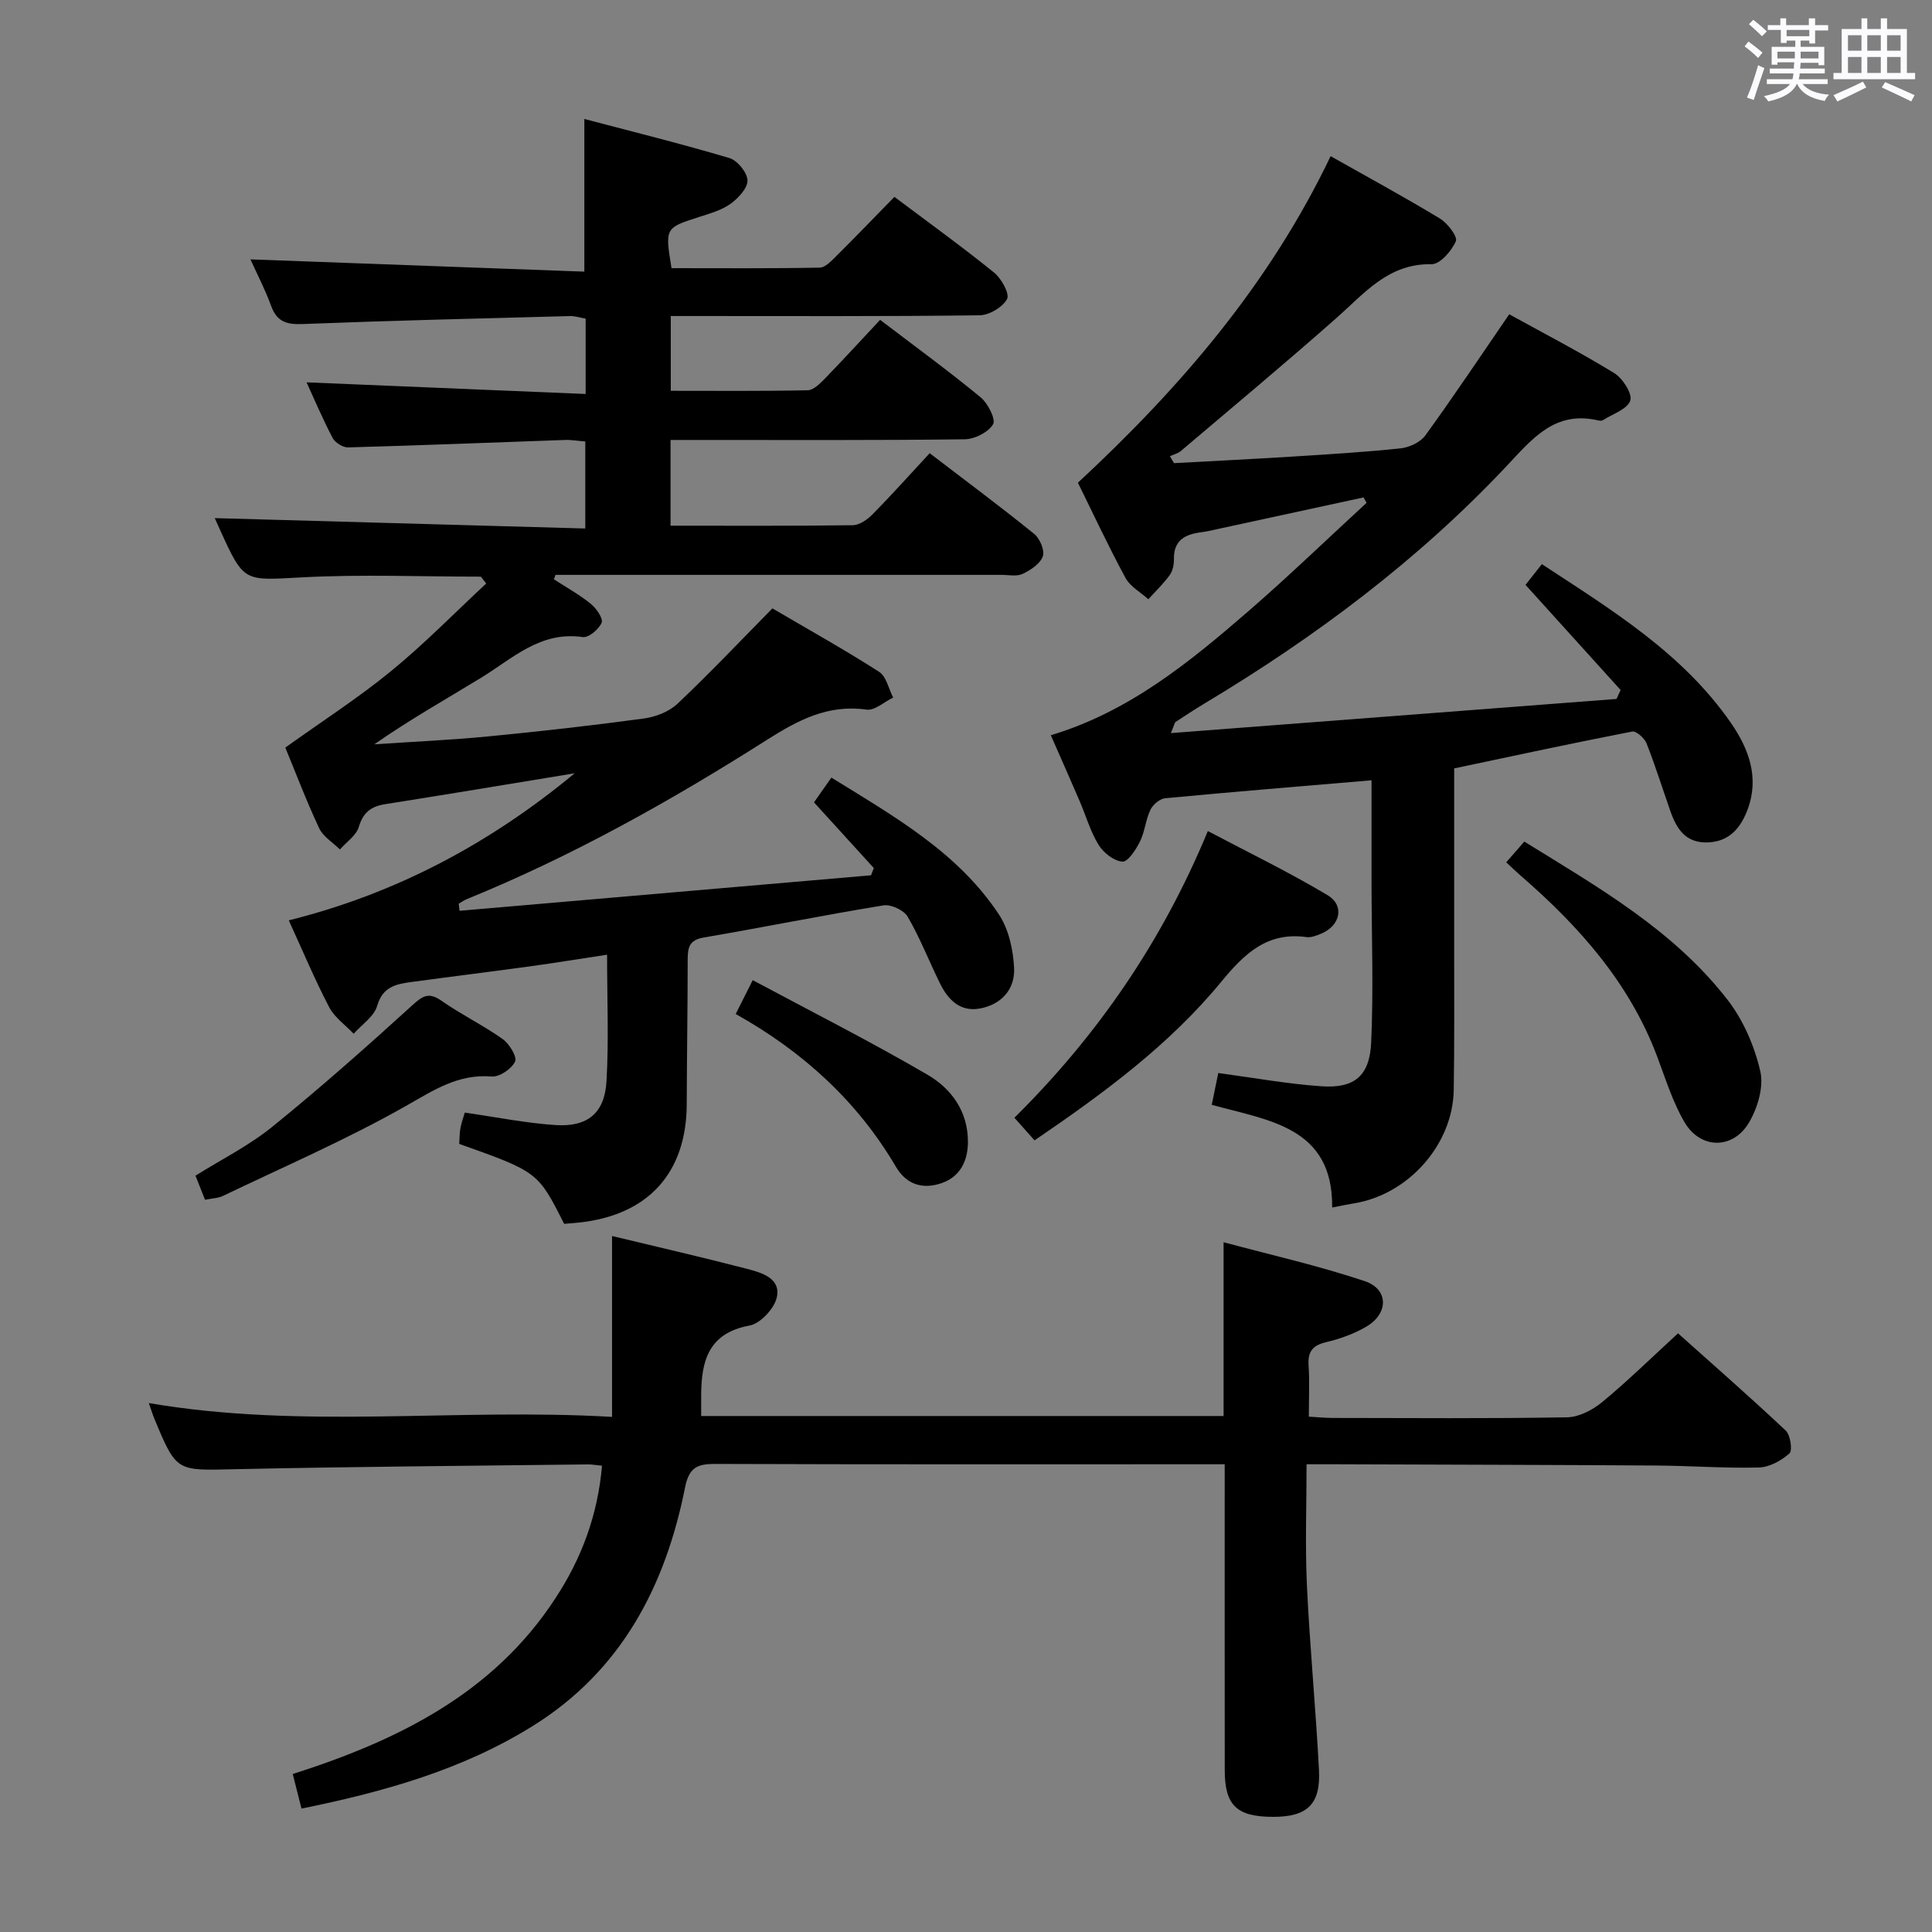 <svg enable-background="new 0 0 400 400" viewBox="0 0 400 400" xmlns="http://www.w3.org/2000/svg"><rect x="0" y="0" width="400" height="400" fill="#808080" stroke="none"/><path d="m361.2 9.6.8-1c.9.7 1.9 1.4 2.9 2.3l-.9 1.1c-1-1-2-1.8-2.8-2.4zm.5 10.6c.9-2.1 1.6-4.3 2.3-6.7.4.2.8.4 1.3.6-.7 2.1-1.5 4.3-2.2 6.6zm.4-15.2.9-.9c1 .8 2 1.6 2.8 2.4l-1 1c-.9-.9-1.8-1.7-2.7-2.5zm12.5-1.2h1.2v1.4h2.7v1.1h-2.7v2.7h-1.2v-.6h-1.8v1.3h4.9v3.8h-1.2v-.5h-3.7c0 .4-.1.9-.1 1.2h5.1v1h-5.2c0 .5-.1.9-.2 1.2h6v1h-5.2c1.1 1.3 2.9 2 5.5 2.2-.4.4-.7.8-.9 1.3-2.9-.5-4.8-1.6-5.7-3.5h-.1c-.8 1.7-2.7 2.9-5.9 3.6-.2-.4-.6-.8-.9-1.1 2.8-.6 4.6-1.4 5.4-2.5h-4.8v-1h5.3c.1-.3.2-.7.2-1.2h-4.9v-1h5c0-.4 0-.8.1-1.3h-3.5v.5h-1.2v-3.7h4.9v-1.3h-1.8v.5h-1.2v-2.7h-2.7v-1h2.6v-1.4h1.2v1.4h4.7v-1.4zm-6.6 8.3h3.6c0-.4 0-.9 0-1.4h-3.6zm1.9-4.6h4.7v-1.3h-4.7zm6.6 3.2h-3.7v1.4h3.7z" fill="#fbfafc"/><path d="m385.3 3.8h1.3v2.2h2.8v-2.2h1.3v2.2h4.1v9.1h1.7v1.3h-16.9v-1.3h1.7v-9.1h4.1v-2.2zm.4 13.1.7 1.2c-1.8.9-3.8 1.9-6 2.9-.2-.4-.5-.8-.8-1.3 2.3-1 4.3-1.9 6.1-2.8zm-3.1-6.4h2.8v-3.2h-2.8zm0 4.6h2.8v-3.3h-2.8zm4-4.6h2.8v-3.2h-2.8zm0 4.6h2.8v-3.3h-2.8zm3.7 1.9c2.1.9 4.1 1.8 6.1 2.7l-.7 1.3c-2.2-1.1-4.2-2-6.1-2.9zm3.2-9.7h-2.8v3.2h2.8v-3.1zm-2.8 7.8h2.8v-3.3h-2.8z" fill="#fbfafc"/><g fill="#010000"><path d="m118.98 160.1c-13.09 2.15-26.16 4.33-39.26 6.4-2.92.46-4.53 1.71-5.43 4.7-.54 1.79-2.56 3.13-3.91 4.67-1.47-1.45-3.49-2.65-4.31-4.41-2.67-5.7-4.9-11.6-7-16.68 7.55-5.41 15.04-10.23 21.89-15.83 6.9-5.64 13.16-12.06 19.7-18.14-.37-.47-.73-.95-1.1-1.42-12.38 0-24.79-.51-37.14.15-11.91.63-11.88 1.15-16.86-9.83-.48-1.05-.94-2.1-1.1-2.44 25.34.71 50.81 1.43 76.72 2.15 0-6.46 0-12.03 0-18.01-1.41-.11-2.83-.37-4.25-.32-14.95.52-29.9 1.13-44.86 1.54-1.08.03-2.7-.99-3.21-1.97-2.08-3.96-3.83-8.1-5.39-11.5 19.02.79 38.2 1.59 57.78 2.41 0-5.76 0-10.52 0-15.6-1.08-.18-2.18-.56-3.27-.53-18.46.49-36.92.93-55.37 1.65-3.3.13-5.29-.5-6.47-3.74-1.23-3.38-2.91-6.6-4.29-9.65 23.16.85 46.01 1.69 69.13 2.54 0-10.92 0-20.78 0-31.61 9.82 2.59 19.99 5.11 30.03 8.09 1.65.49 3.69 2.98 3.75 4.61.05 1.61-1.89 3.69-3.49 4.85-1.83 1.32-4.18 1.99-6.39 2.7-7.2 2.3-7.22 2.26-5.85 10.64 10.15 0 20.42.09 30.68-.11 1.2-.02 2.51-1.48 3.54-2.5 4.01-3.98 7.93-8.06 11.93-12.15 7.16 5.38 14.04 10.34 20.63 15.67 1.52 1.23 3.27 4.38 2.69 5.48-.9 1.7-3.69 3.34-5.69 3.37-19.83.25-39.66.15-59.49.15-1.32 0-2.64 0-4.44 0v15.48c9.49 0 18.92.09 28.35-.11 1.21-.03 2.55-1.39 3.55-2.41 3.81-3.93 7.51-7.97 11.44-12.17 7.43 5.66 14.28 10.66 20.81 16.04 1.51 1.24 3.18 4.55 2.57 5.59-.99 1.66-3.82 3.08-5.89 3.1-18.33.23-36.66.14-54.99.14-1.82 0-3.64 0-5.89 0v17.75c12.79 0 25.26.07 37.73-.1 1.4-.02 3.05-1.19 4.12-2.28 3.95-4.01 7.71-8.22 11.8-12.63 7.78 5.96 14.83 11.19 21.65 16.72 1.17.95 2.21 3.42 1.77 4.64-.55 1.54-2.53 2.85-4.18 3.63-1.24.58-2.95.2-4.44.2-29.16.01-58.32 0-87.48 0-1.6 0-3.19 0-4.79 0-.11.31-.21.61-.32.92 2.56 1.67 5.27 3.16 7.63 5.08 1.15.93 2.6 3.03 2.24 3.91-.56 1.36-2.71 3.15-3.92 2.97-8.8-1.28-14.54 4.47-21.11 8.47-7.32 4.46-14.78 8.68-22.03 13.73 7.88-.53 15.78-.88 23.64-1.64 10.74-1.04 21.47-2.25 32.15-3.7 2.45-.33 5.24-1.41 6.99-3.07 6.64-6.27 12.92-12.91 19.64-19.73 7.64 4.48 15.01 8.59 22.1 13.14 1.49.96 1.96 3.51 2.9 5.32-1.84.89-3.82 2.74-5.5 2.5-8.02-1.14-14.24 2.2-20.73 6.32-19.81 12.58-40.26 24.04-62.05 32.92-.59.24-1.12.63-1.67.95.06.49.12.98.18 1.46 28.4-2.45 56.79-4.9 85.19-7.35l.57-1.5c-4.05-4.45-8.1-8.89-12.38-13.6 1.15-1.64 2.26-3.22 3.6-5.13 13.05 8.07 26.17 15.47 34.68 28.33 2.05 3.09 2.97 7.36 3.15 11.15.2 4.36-2.66 7.54-7.13 8.34-4.05.72-6.55-1.83-8.19-5.16-2.28-4.6-4.14-9.44-6.72-13.86-.78-1.35-3.46-2.6-5.02-2.34-12.44 2.03-24.81 4.53-37.24 6.66-2.95.51-3.27 2.07-3.28 4.49-.01 10-.17 19.99-.2 29.99-.04 14.28-8.02 23.05-22.42 24.54-.99.1-1.99.17-2.96.25-5.43-10.74-5.43-10.74-21.72-16.55.07-1.02.05-2.14.24-3.23.2-1.12.61-2.2.91-3.25 6.35.91 12.51 2.16 18.73 2.58 6.7.45 10.22-2.46 10.61-9.08.49-8.44.12-16.93.12-26.19-5.55.84-10.7 1.69-15.87 2.4-8.23 1.13-16.47 2.14-24.7 3.26-3.13.43-5.89.97-7.03 4.93-.64 2.21-3.18 3.87-4.87 5.78-1.72-1.82-3.96-3.38-5.07-5.51-2.97-5.69-5.46-11.63-8.36-17.97 22.29-5.56 41.71-15.97 59.19-30.45z"/><path d="m315.84 121.09c.96-1.21 2.07-2.62 3.39-4.29 14.51 9.52 29.17 18.45 39.17 32.92 3.7 5.35 5.86 11.3 3.45 17.81-1.36 3.67-3.66 6.71-8.25 6.88-4.58.17-6.46-2.76-7.75-6.43-1.65-4.7-3.13-9.46-4.96-14.09-.43-1.08-2.14-2.6-2.98-2.43-12.2 2.37-24.35 4.99-36.84 7.63 0 12.33.01 24.47 0 36.61-.01 10 .07 19.99-.09 29.99-.19 11.3-9.41 21.64-20.65 23.45-1.3.21-2.59.49-4.52.86.18-16.73-13.21-18-24.93-21.26.5-2.44.93-4.5 1.35-6.58 7.28.97 14.28 2.25 21.33 2.74 6.84.48 10.02-2.11 10.33-9.1.49-10.94.09-21.91.07-32.87-.01-7.12 0-14.24 0-21.38-14.67 1.25-28.71 2.39-42.73 3.72-1.11.11-2.54 1.32-3.05 2.39-.99 2.07-1.15 4.54-2.17 6.59-.83 1.67-2.5 4.23-3.63 4.14-1.76-.13-3.92-1.83-4.93-3.47-1.72-2.8-2.63-6.08-3.95-9.13-1.89-4.4-3.84-8.78-5.94-13.57 16.16-4.85 28.65-15.07 40.85-25.63 8.38-7.26 16.36-14.98 24.53-22.49-.21-.37-.43-.74-.64-1.11-9.77 2.12-19.55 4.24-29.32 6.35-1.45.31-2.9.68-4.37.87-3.31.43-5.63 1.68-5.56 5.55.02 1.11-.24 2.43-.87 3.3-1.3 1.8-2.93 3.35-4.43 5.01-1.61-1.46-3.76-2.62-4.73-4.42-3.55-6.56-6.71-13.34-9.85-19.71 21.23-19.7 39.64-41.1 52.32-67.61 7.69 4.35 15.26 8.45 22.62 12.91 1.59.96 3.72 3.75 3.31 4.7-.87 2.01-3.29 4.79-5.02 4.76-8.96-.17-13.87 5.99-19.68 11.12-10.59 9.36-21.46 18.41-32.24 27.56-.61.52-1.5.72-2.26 1.07.28.48.56.96.84 1.44 8.01-.44 16.03-.83 24.04-1.33 7.63-.48 15.26-.93 22.85-1.73 1.82-.19 4.12-1.26 5.15-2.68 5.84-8.04 11.35-16.31 17.37-25.08 7 3.86 14.52 7.76 21.72 12.16 1.75 1.07 3.81 4.27 3.34 5.7-.59 1.79-3.65 2.77-5.66 4.06-.24.16-.67.13-.98.05-8.96-2.07-13.57 3.72-18.97 9.46-18.36 19.52-39.67 35.44-62.62 49.2-2 1.2-3.94 2.48-5.89 3.76-.21.14-.25.55-.99 2.32 31.25-2.39 61.75-4.73 92.26-7.07.28-.62.57-1.23.85-1.85-6.49-7.16-12.97-14.33-19.69-21.77z"/><path d="m124.64 303.46c-1.27-.12-2.08-.28-2.89-.27-24.47.3-48.94.46-73.4 1-11.8.26-11.8.58-16.38-10.43-.36-.87-.63-1.77-1.16-3.27 31.93 5.46 63.54.98 95.91 2.86 0-12.71 0-24.77 0-37.45 9.75 2.35 18.9 4.45 27.97 6.81 3.01.78 6.98 1.94 6.15 5.85-.49 2.33-3.39 5.46-5.65 5.88-8.49 1.56-9.98 7.29-10.02 14.35-.01 1.32 0 2.64 0 4.38h108.16c0-11.82 0-23.38 0-35.98 9.89 2.66 19.71 4.87 29.21 8.05 5.01 1.67 4.98 6.74.29 9.46-2.55 1.48-5.46 2.52-8.34 3.2-2.85.68-3.75 2.06-3.56 4.87.23 3.31.05 6.64.05 10.53 1.8.1 3.39.27 4.97.27 16.16.02 32.32.15 48.48-.13 2.47-.04 5.29-1.51 7.27-3.14 5.26-4.34 10.14-9.13 15.72-14.25 6.89 6.17 14.72 13.01 22.29 20.13.98.92 1.45 4.15.77 4.74-1.69 1.5-4.16 2.86-6.35 2.91-7.14.18-14.29-.37-21.44-.41-21.99-.14-43.98-.18-65.96-.26-1.82-.01-3.64 0-6.22 0 0 8.52-.31 16.79.07 25.02.6 12.77 1.84 25.52 2.5 38.29.37 7.09-2.43 9.68-9.43 9.69-7.56.01-10.07-2.34-10.08-9.63-.02-19.16-.01-38.32-.01-57.48 0-1.79 0-3.58 0-5.89-2.26 0-3.88 0-5.49 0-33.32 0-66.64.05-99.96-.07-3.71-.01-5.44.69-6.27 4.84-4.07 20.47-13.19 37.97-31.48 49.38-14.58 9.1-30.86 13.67-47.94 17.14-.59-2.33-1.14-4.5-1.81-7.16 21.75-6.94 41.55-16.67 54.39-36.4 5.32-8.1 8.75-17.07 9.64-27.43z"/><path d="m214.19 236.1c-1.4-1.58-2.6-2.92-4.17-4.68 17.09-16.93 30.49-36.26 40.05-59.36 8.27 4.37 16.72 8.46 24.76 13.26 3.67 2.19 2.65 6.42-1.42 8.04-.91.36-1.96.78-2.88.66-8.19-1.16-12.94 3.48-17.72 9.29-10.76 13.07-24.31 23.04-38.62 32.79z"/><path d="m311.85 178.53c1.3-1.49 2.38-2.74 3.74-4.29 15.28 9.45 30.96 18.36 42.14 32.84 3.23 4.19 5.53 9.54 6.72 14.71.75 3.25-.56 7.63-2.36 10.66-3.33 5.59-10.05 5.49-13.33-.11-2.48-4.23-3.95-9.07-5.7-13.7-5.76-15.24-16.19-26.92-28.26-37.38-.88-.76-1.71-1.58-2.95-2.73z"/><path d="m42.45 248.4c-.74-1.86-1.29-3.24-1.98-4.99 5.32-3.33 11.02-6.18 15.86-10.09 9.92-8.03 19.48-16.5 28.92-25.09 2.2-2 3.44-2.93 6.16-1.03 4.07 2.85 8.61 5.05 12.67 7.93 1.38.98 3.03 3.7 2.56 4.66-.73 1.52-3.23 3.22-4.84 3.09-6.96-.57-12 2.83-17.75 6.09-12.22 6.93-25.19 12.54-37.89 18.63-1 .48-2.22.5-3.71.8z"/><path d="m152.32 209.94c1.11-2.21 1.98-3.95 3.52-7.01 12.21 6.54 24.41 12.71 36.19 19.58 4.92 2.87 8.38 7.56 8.37 13.9-.01 4.07-1.69 7.27-5.52 8.57-3.76 1.27-7.17.37-9.4-3.43-8-13.6-19.3-23.86-33.16-31.61z"/></g></svg>